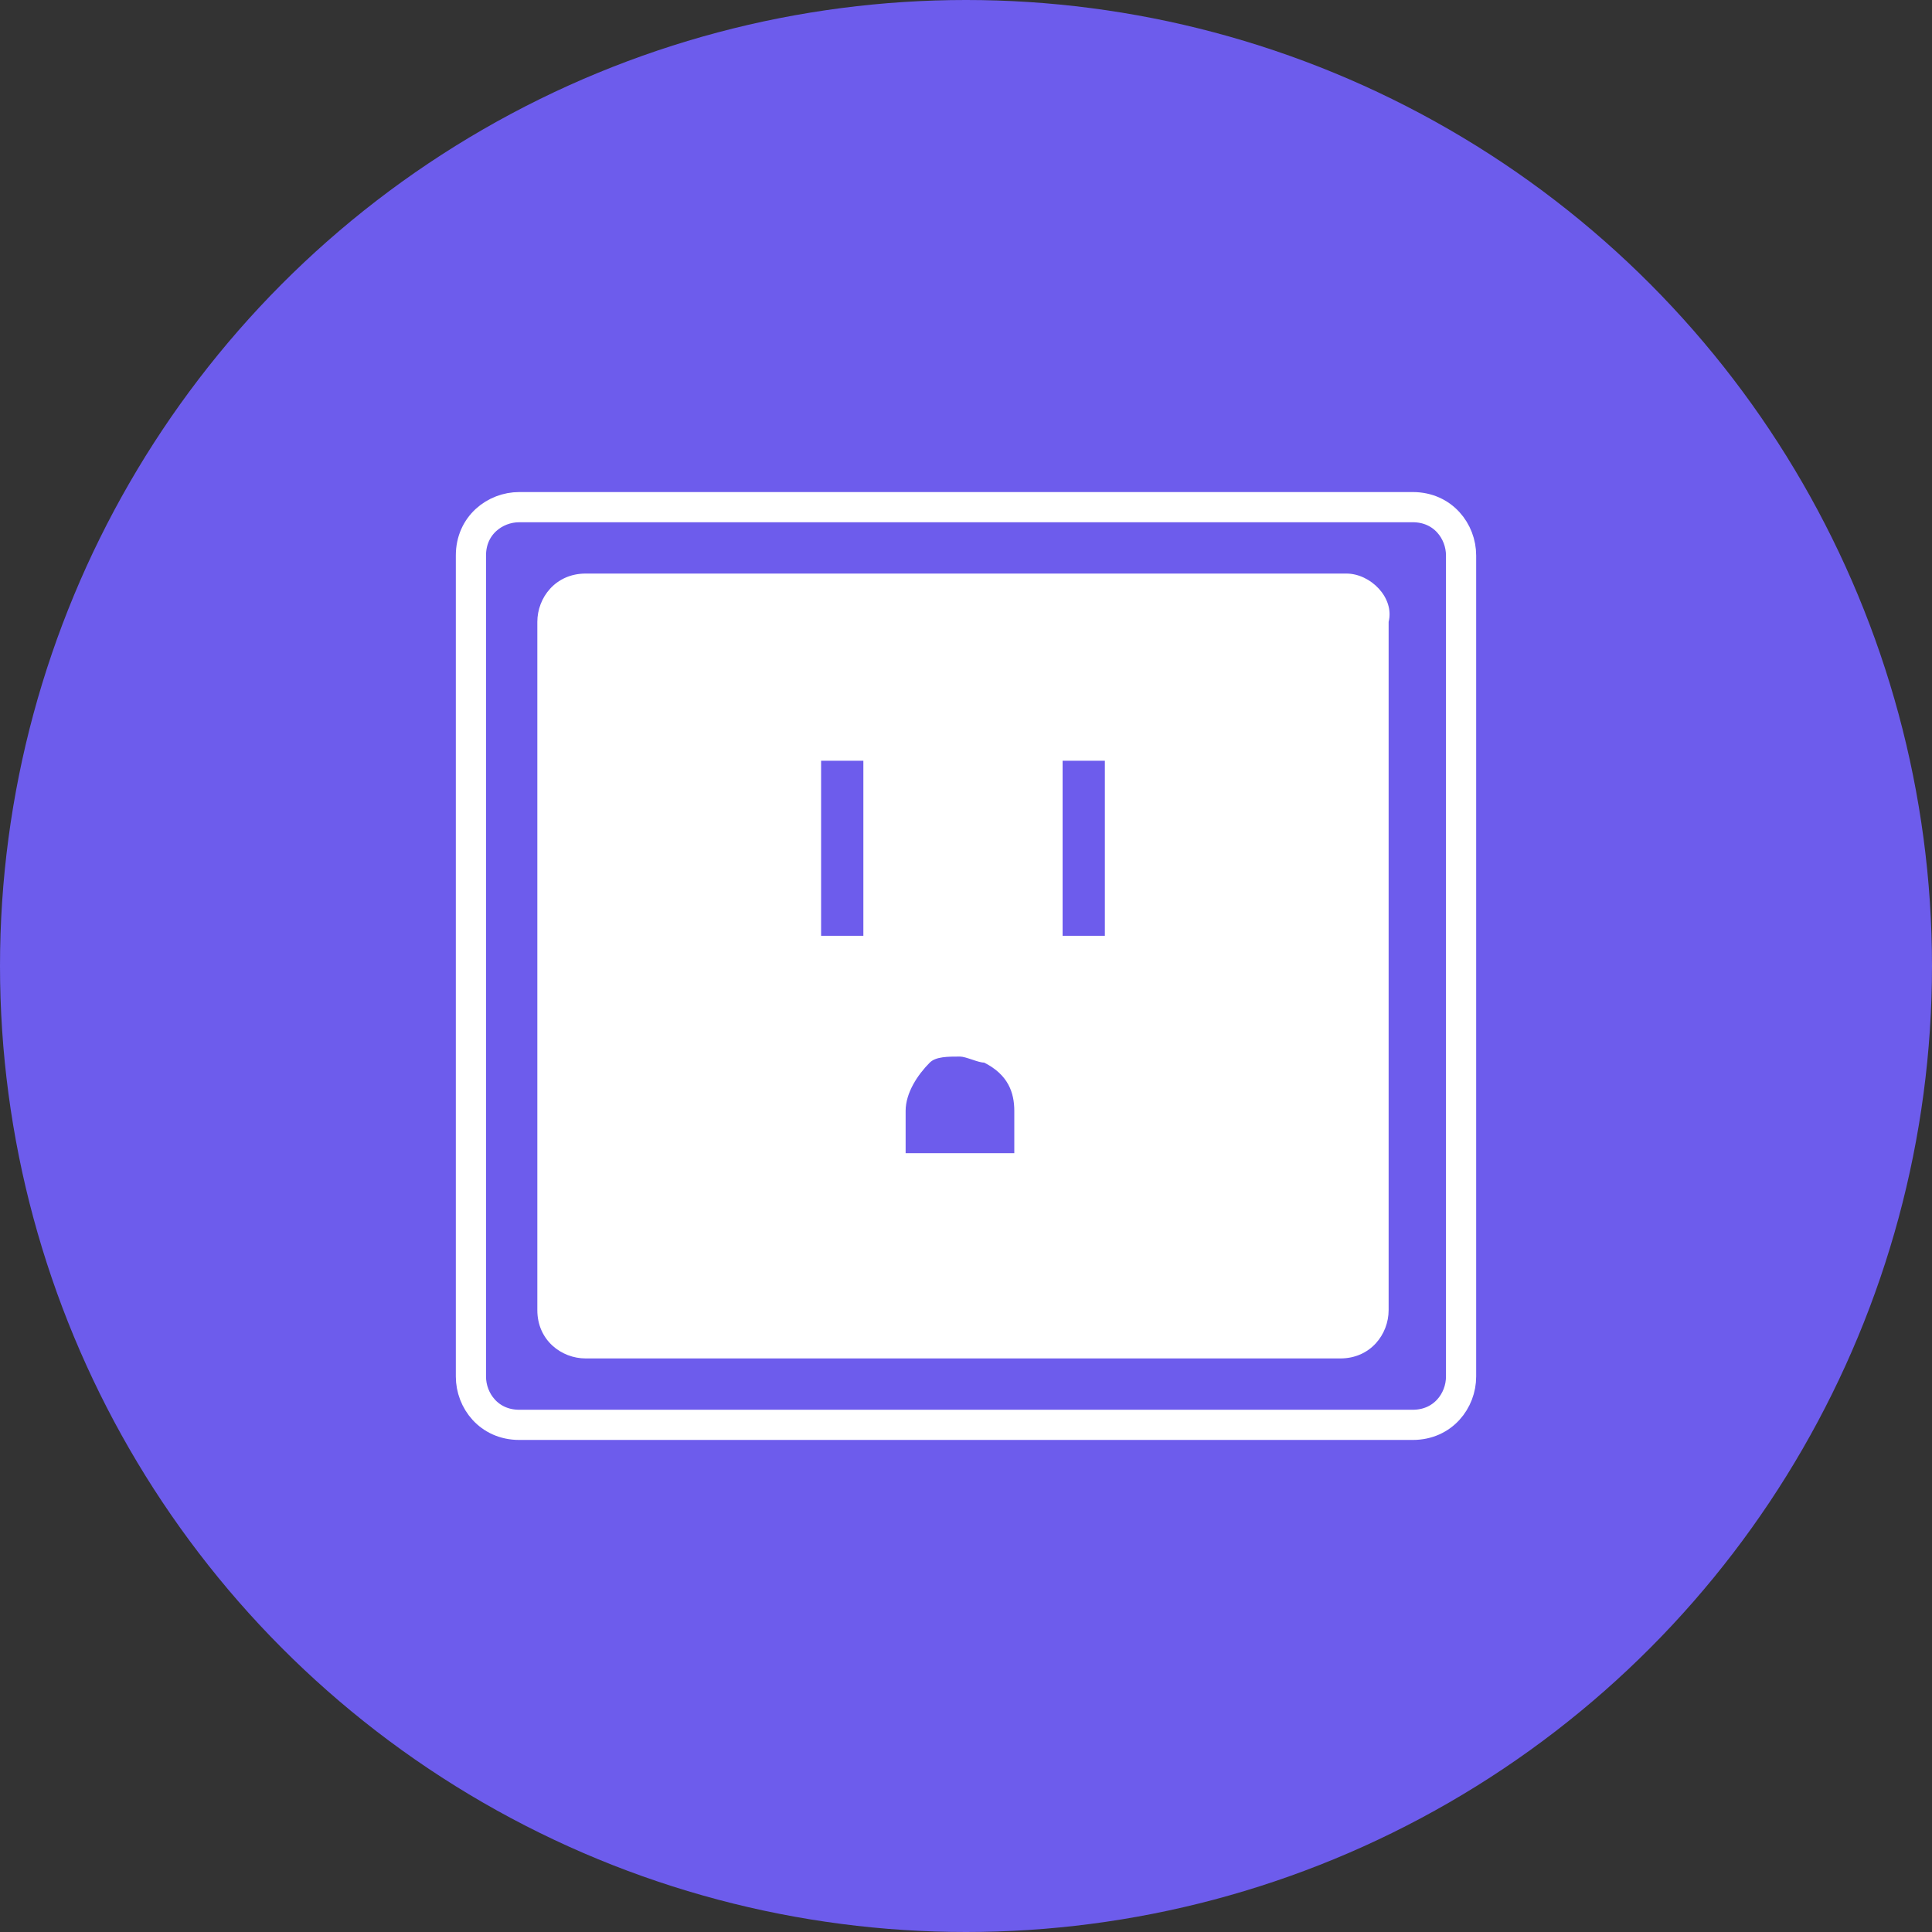 <?xml version="1.0" encoding="utf-8"?>
<!-- Generator: Adobe Illustrator 21.1.0, SVG Export Plug-In . SVG Version: 6.00 Build 0)  -->
<svg version="1.1" id="Layer_1" xmlns="http://www.w3.org/2000/svg" xmlns:xlink="http://www.w3.org/1999/xlink" x="0px" y="0px"
	 viewBox="0 0 32 32" style="enable-background:new 0 0 32 32;" xml:space="preserve">
<rect x="0" y="0" width="32" height="32" fill="#333333" stroke="none"/>
<style type="text/css">
	.st0{fill:#6D5CEC;}
	.st1{fill:none;stroke:#FFFFFF;stroke-width:0.5;stroke-miterlimit:10;}
	.st2{fill:#FFFFFF;}
</style>
<circle class="st0" cx="16" cy="16" r="16"/>
<path class="st1" d="M23.4,23.6H8.6c-0.5,0-0.8-0.4-0.8-0.8V9.2c0-0.5,0.4-0.8,0.8-0.8h14.8c0.5,0,0.8,0.4,0.8,0.8v13.6
	C24.2,23.2,23.9,23.6,23.4,23.6z"/>
<path class="st2" d="M22.3,9.5H9.7c-0.5,0-0.8,0.4-0.8,0.8v11.4c0,0.5,0.4,0.8,0.8,0.8h12.5c0.5,0,0.8-0.4,0.8-0.8V10.3
	C23.1,9.9,22.7,9.5,22.3,9.5z M14.3,15.5h-0.7v-2.9h0.7V15.5z M16.8,18.4v0.7h-1.8v-0.7l0,0c0-0.3,0.2-0.6,0.4-0.8
	c0.1-0.1,0.3-0.1,0.5-0.1c0.1,0,0.3,0.1,0.4,0.1C16.7,17.8,16.8,18.1,16.8,18.4L16.8,18.4z M18.3,15.5h-0.7v-2.9h0.7V15.5z"/>
</svg>
